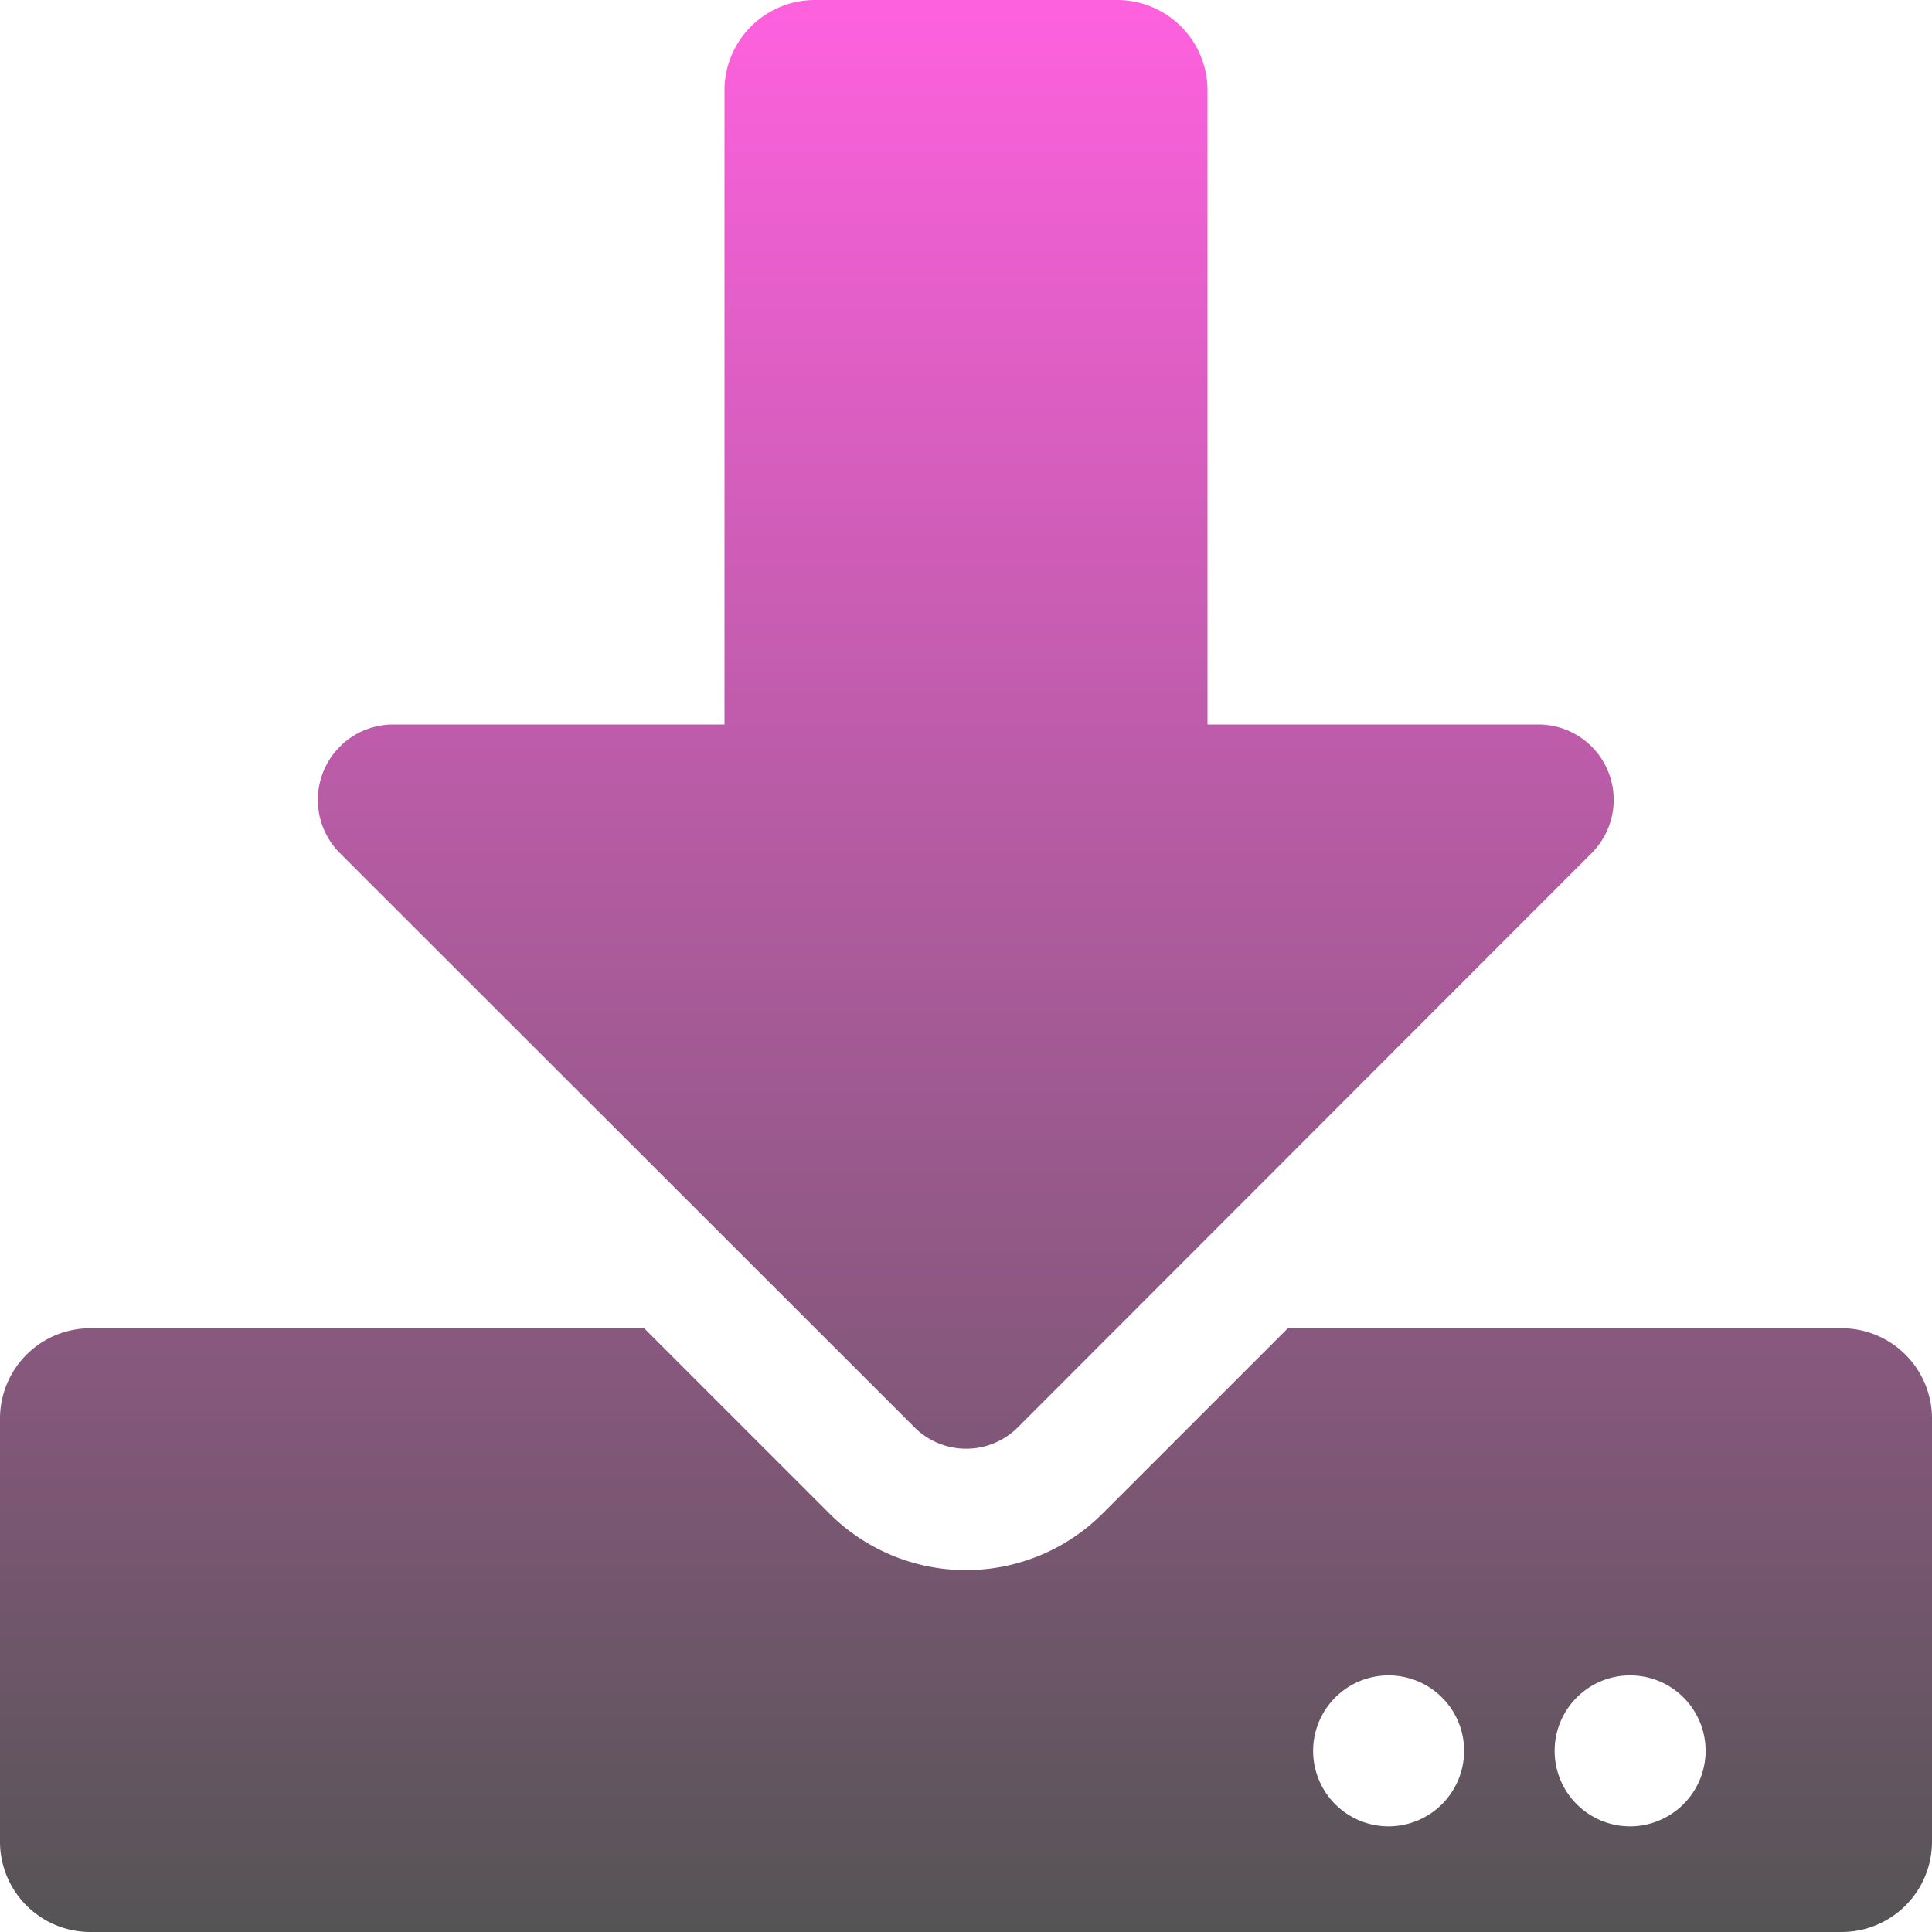 <svg xmlns="http://www.w3.org/2000/svg" xmlns:xlink="http://www.w3.org/1999/xlink" width="40" height="40" viewBox="0 0 40 40">
  <defs>
    <linearGradient id="linear-gradient" x1="0.5" x2="0.5" y2="1" gradientUnits="objectBoundingBox">
      <stop offset="0" stop-color="#ff61df"/>
      <stop offset="1" stop-color="#545454"/>
    </linearGradient>
  </defs>
  <path id="download-solid_1_" data-name="download-solid (1)" d="M16.875,0h6.25A1.871,1.871,0,0,1,25,1.875V15h6.852a1.56,1.56,0,0,1,1.1,2.664L21.07,29.555a1.514,1.514,0,0,1-2.133,0L7.039,17.664A1.56,1.56,0,0,1,8.141,15H15V1.875A1.871,1.871,0,0,1,16.875,0ZM40,29.375v8.75A1.871,1.871,0,0,1,38.125,40H1.875A1.871,1.871,0,0,1,0,38.125v-8.75A1.871,1.871,0,0,1,1.875,27.5H13.336l3.828,3.828a4,4,0,0,0,5.672,0L26.664,27.5H38.125A1.871,1.871,0,0,1,40,29.375ZM30.313,36.25a1.563,1.563,0,1,0-1.562,1.563A1.567,1.567,0,0,0,30.313,36.25Zm5,0a1.563,1.563,0,1,0-1.562,1.563A1.567,1.567,0,0,0,35.313,36.25Z" fill="url(#linear-gradient)"/>
</svg>

